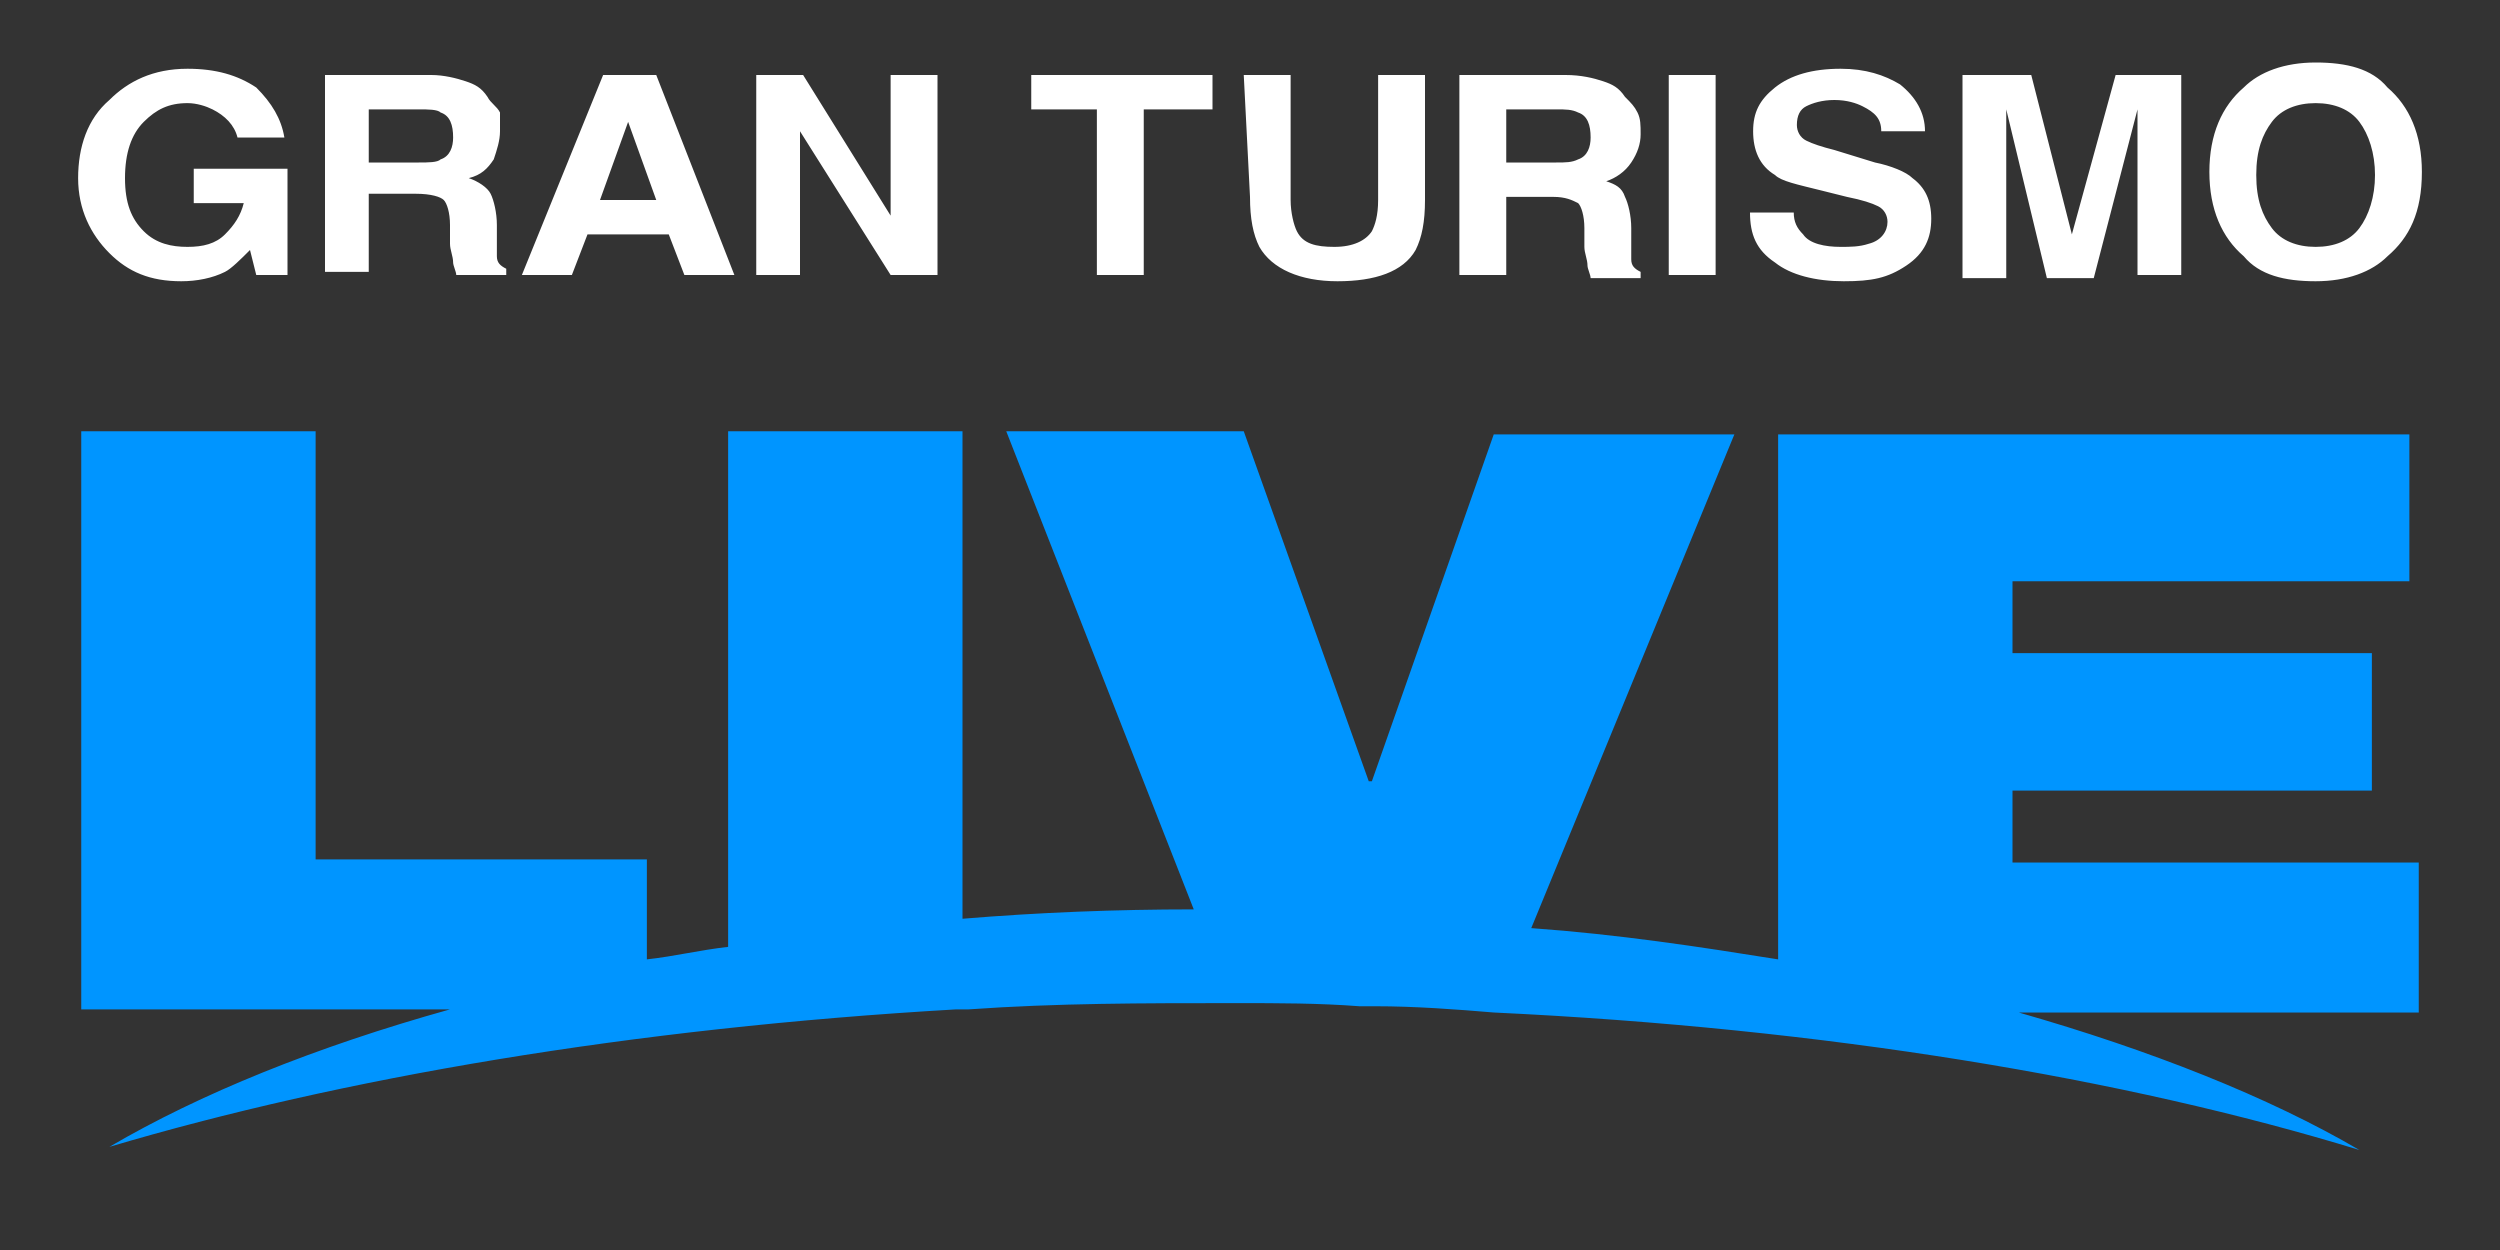 <?xml version="1.0" encoding="utf-8"?>
<!-- Generator: Adobe Illustrator 28.0.0, SVG Export Plug-In . SVG Version: 6.00 Build 0)  -->
<svg version="1.1" id="レイヤー_1" xmlns="http://www.w3.org/2000/svg" xmlns:xlink="http://www.w3.org/1999/xlink" x="0px"
	 y="0px" viewBox="0 0 80 40" style="enable-background:new 0 0 80 40;" xml:space="preserve">
<rect x="0" y="0" width="80" height="40" fill="#333333" stroke="none"/>
<style type="text/css">
	.st0{fill:#FFFFFF;}
	.st1{fill:#0095FF;}
</style>
<g>
	<path class="st0" d="M7.6,4.4C7.5,4,7.2,3.7,6.8,3.5C6.6,3.4,6.3,3.3,6,3.3c-0.6,0-1,0.2-1.4,0.6C4.2,4.3,4,4.9,4,5.7
		C4,6.5,4.2,7,4.6,7.4S5.5,7.9,6,7.9c0.5,0,0.9-0.1,1.2-0.4c0.3-0.3,0.5-0.6,0.6-1H6.2V5.4h3v3.4h-1L8,8C7.7,8.3,7.4,8.6,7.2,8.7
		C6.8,8.9,6.3,9,5.8,9C4.8,9,4.1,8.7,3.5,8.1c-0.6-0.6-1-1.4-1-2.4c0-1,0.3-1.9,1-2.5C4.1,2.6,4.9,2.2,6,2.2c0.9,0,1.6,0.2,2.2,0.6
		C8.7,3.3,9,3.8,9.1,4.4H7.6z M14.9,2.6c0.3,0.1,0.5,0.2,0.7,0.5c0.1,0.2,0.3,0.3,0.4,0.5C16,3.8,16,4,16,4.2c0,0.3-0.1,0.6-0.2,0.9
		c-0.2,0.3-0.4,0.5-0.8,0.6c0.3,0.1,0.6,0.3,0.7,0.5c0.1,0.2,0.2,0.6,0.2,1v0.4c0,0.3,0,0.5,0,0.6c0,0.2,0.1,0.3,0.3,0.4v0.2h-1.6
		c0-0.1-0.1-0.3-0.1-0.4c0-0.2-0.1-0.4-0.1-0.6l0-0.6c0-0.4-0.1-0.7-0.2-0.8c-0.1-0.1-0.4-0.2-0.9-0.2h-1.5v2.5h-1.4V2.4h3.4
		C14.2,2.4,14.6,2.5,14.9,2.6z M11.8,3.5v1.7h1.6c0.3,0,0.6,0,0.7-0.1c0.3-0.1,0.4-0.4,0.4-0.7c0-0.4-0.1-0.7-0.4-0.8
		c-0.1-0.1-0.4-0.1-0.7-0.1C13.4,3.5,11.8,3.5,11.8,3.5z M19.3,2.4H21l2.5,6.4h-1.6l-0.5-1.3h-2.6l-0.5,1.3h-1.6L19.3,2.4z
		 M19.2,6.4H21l-0.9-2.5L19.2,6.4z M24.2,2.4h1.5l2.8,4.5V2.4H30v6.4h-1.5l-2.9-4.6v4.6h-1.4V2.4z M38.8,2.4v1.1h-2.2v5.3h-1.5V3.5
		H33V2.4H38.8z M39.8,2.4h1.5v4c0,0.4,0.1,0.8,0.2,1c0.2,0.4,0.6,0.5,1.2,0.5s1-0.2,1.2-0.5c0.1-0.2,0.2-0.5,0.2-1v-4h1.5v4
		c0,0.7-0.1,1.2-0.3,1.6c-0.4,0.7-1.3,1-2.5,1c-1.2,0-2.1-0.4-2.5-1.1c-0.2-0.4-0.3-0.9-0.3-1.6L39.8,2.4L39.8,2.4z M51.3,2.6
		c0.3,0.1,0.5,0.2,0.7,0.5c0.2,0.2,0.3,0.3,0.4,0.5s0.1,0.4,0.1,0.7c0,0.3-0.1,0.6-0.3,0.9c-0.2,0.3-0.5,0.5-0.8,0.6
		C51.7,5.9,51.9,6,52,6.3c0.1,0.2,0.2,0.6,0.2,1v0.4c0,0.3,0,0.5,0,0.6c0,0.2,0.1,0.3,0.3,0.4v0.2h-1.6c0-0.1-0.1-0.3-0.1-0.4
		c0-0.2-0.1-0.4-0.1-0.6l0-0.6c0-0.4-0.1-0.7-0.2-0.8c-0.2-0.1-0.4-0.2-0.8-0.2h-1.5v2.5h-1.5V2.4h3.4C50.6,2.4,51,2.5,51.3,2.6z
		 M48.2,3.5v1.7h1.6c0.3,0,0.5,0,0.7-0.1c0.3-0.1,0.4-0.4,0.4-0.7c0-0.4-0.1-0.7-0.4-0.8c-0.2-0.1-0.4-0.1-0.7-0.1
		C49.8,3.5,48.2,3.5,48.2,3.5z M54.9,8.8h-1.5V2.4h1.5V8.8z M57.4,6.8c0,0.3,0.1,0.5,0.3,0.7c0.2,0.3,0.7,0.4,1.2,0.4
		c0.3,0,0.6,0,0.9-0.1c0.4-0.1,0.6-0.4,0.6-0.7c0-0.2-0.1-0.4-0.3-0.5c-0.2-0.1-0.5-0.2-1-0.3l-0.8-0.2c-0.8-0.2-1.3-0.3-1.5-0.5
		c-0.5-0.3-0.7-0.8-0.7-1.4c0-0.6,0.2-1,0.7-1.4s1.2-0.6,2.1-0.6c0.8,0,1.4,0.2,1.9,0.5c0.5,0.4,0.8,0.9,0.8,1.5h-1.4
		c0-0.4-0.2-0.6-0.6-0.8c-0.2-0.1-0.5-0.2-0.9-0.2c-0.4,0-0.7,0.1-0.9,0.2c-0.2,0.1-0.3,0.3-0.3,0.6c0,0.2,0.1,0.4,0.3,0.5
		c0.2,0.1,0.5,0.2,0.9,0.3L60,5.2c0.5,0.1,1,0.3,1.2,0.5c0.4,0.3,0.6,0.7,0.6,1.3c0,0.6-0.2,1.1-0.8,1.5S59.9,9,59,9
		c-0.9,0-1.7-0.2-2.2-0.6C56.2,8,56,7.5,56,6.8L57.4,6.8L57.4,6.8z M67.7,2.4h2.1v6.4h-1.4V4.5c0-0.1,0-0.3,0-0.5c0-0.2,0-0.4,0-0.5
		l-1.4,5.4h-1.5l-1.3-5.4c0,0.1,0,0.3,0,0.5c0,0.2,0,0.4,0,0.5v4.4h-1.4V2.4h2.2l1.3,5.1L67.7,2.4z M76.4,8.2
		C75.9,8.7,75.1,9,74.1,9s-1.8-0.2-2.3-0.8c-0.7-0.6-1.1-1.5-1.1-2.7c0-1.2,0.4-2.1,1.1-2.7c0.5-0.5,1.3-0.8,2.3-0.8
		s1.8,0.2,2.3,0.8c0.7,0.6,1.1,1.5,1.1,2.7C77.5,6.8,77.1,7.6,76.4,8.2z M75.5,7.3C75.8,6.9,76,6.3,76,5.6s-0.2-1.3-0.5-1.7
		s-0.8-0.6-1.4-0.6c-0.6,0-1.1,0.2-1.4,0.6c-0.3,0.4-0.5,0.9-0.5,1.7s0.2,1.3,0.5,1.7c0.3,0.4,0.8,0.6,1.4,0.6
		C74.7,7.9,75.2,7.7,75.5,7.3z"/>
	<path class="st1" d="M77.4,27.6h-13v-2.3h11.5v-4.4H64.4v-2.3h12.7v-4.7H56.9v16.8c-2.5-0.4-5.1-0.8-7.9-1l6.5-15.8h-7.7L43.9,25
		h-0.1l-4-11.2h-7.6l6,15.3c-2.5,0-5,0.1-7.4,0.3V13.8h-7.5v16.5c-0.9,0.1-1.7,0.3-2.6,0.4v-3.2H10.1V13.8H2.6v18.5h11.8
		c-4.3,1.2-8,2.7-10.9,4.4c7.4-2.2,16.7-3.8,27.1-4.4h0.4v0c2.8-0.2,5.6-0.2,8.5-0.2l0,0c0,0,0,0,0.1,0c1.3,0,2.6,0,3.9,0.1
		c0.2,0,0.4,0,0.5,0c1.3,0,2.6,0.1,3.8,0.2c10.6,0.5,20.2,2.1,27.7,4.4c-2.9-1.7-6.7-3.2-10.9-4.4h12.8V27.6z"/>
</g>
</svg>
